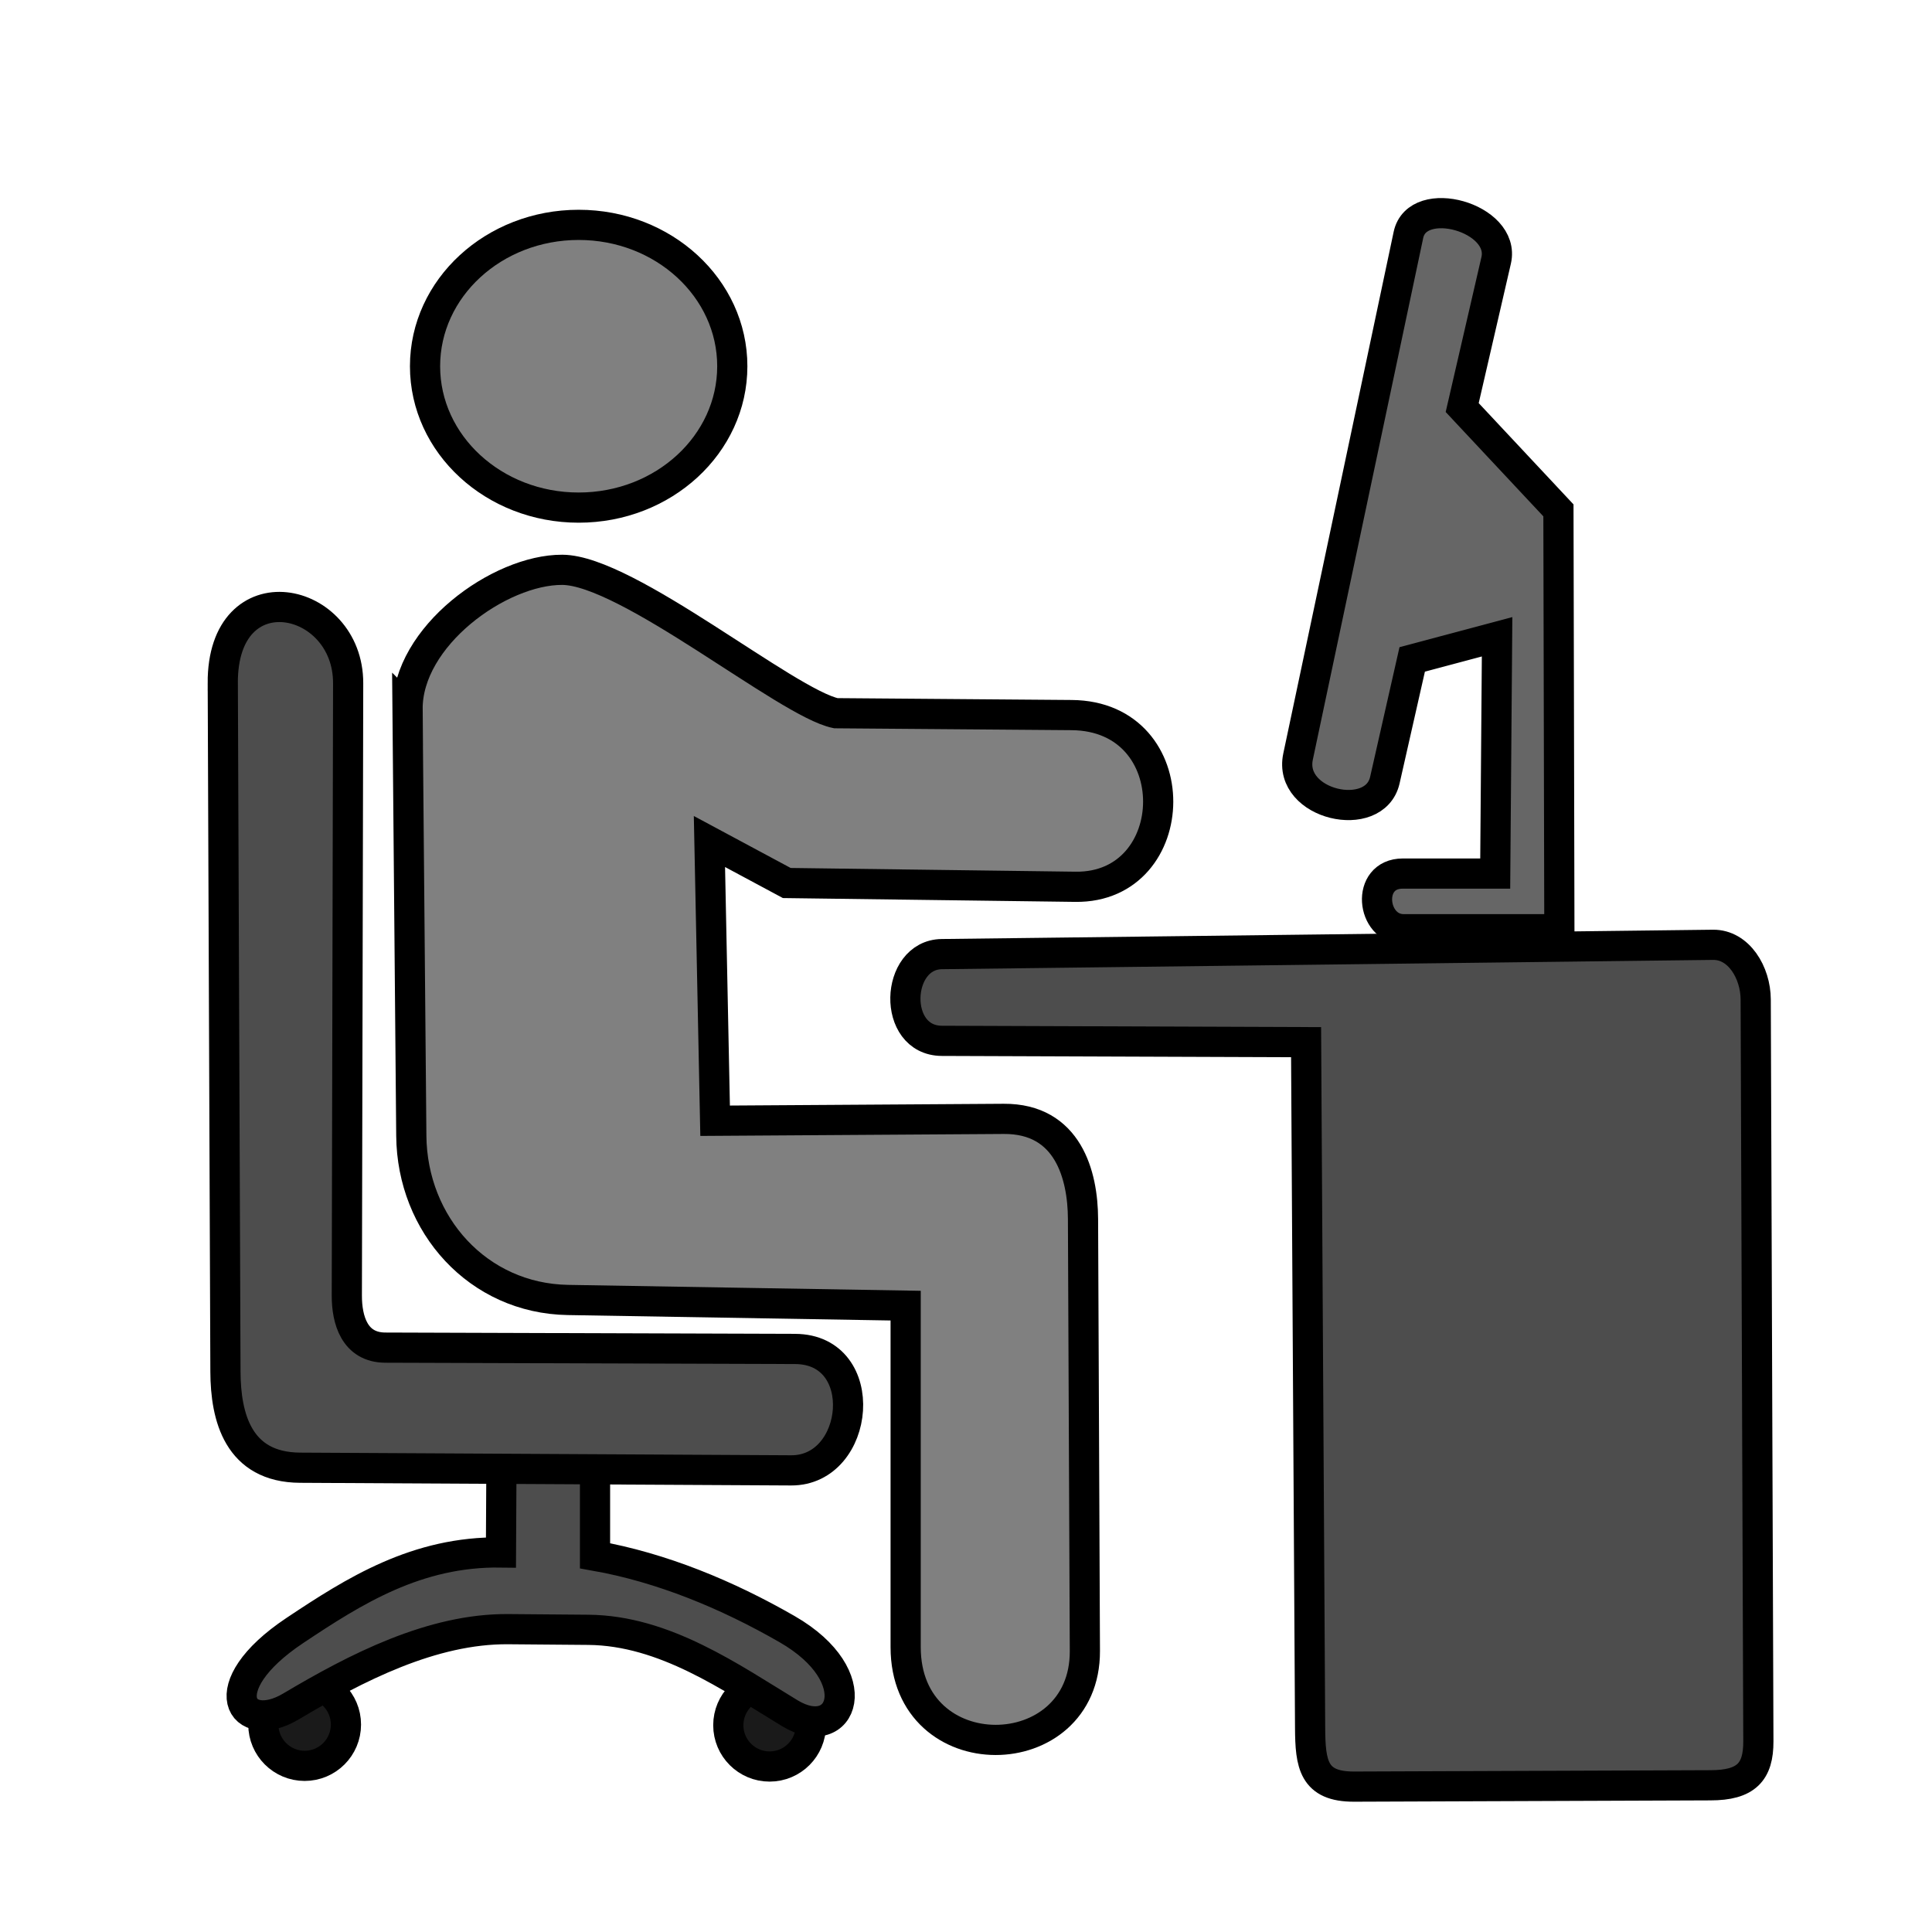 <svg xmlns="http://www.w3.org/2000/svg" xmlns:svg="http://www.w3.org/2000/svg" id="svg4311" width="100%" height="100%" version="1.1" viewBox="0 0 64 64"><g id="layer1" transform="translate(0,-988.362)" style="display:inline"><circle style="display:inline;opacity:1;fill:#1a1a1a;fill-opacity:1;stroke:#000;stroke-width:1;stroke-linecap:round;stroke-linejoin:round;stroke-miterlimit:4;stroke-dasharray:none;stroke-dashoffset:0;stroke-opacity:1" id="path4167-8" cx="25.494" cy="1045.512" r="1.368"/><circle style="opacity:1;fill:#1a1a1a;fill-opacity:1;stroke:#000;stroke-width:1;stroke-linecap:round;stroke-linejoin:round;stroke-miterlimit:4;stroke-dasharray:none;stroke-dashoffset:0;stroke-opacity:1" id="path4167" cx="10.092" cy="1045.49" r="1.368"/><ellipse style="opacity:1;fill:gray;fill-opacity:1;stroke:#000;stroke-width:1;stroke-linecap:round;stroke-linejoin:round;stroke-miterlimit:4;stroke-dasharray:none;stroke-dashoffset:0;stroke-opacity:1" id="path4190" cx="19.169" cy="1000.494" rx="5.089" ry="4.683"/><path style="fill:#4d4d4d;fill-rule:evenodd;stroke:#000;stroke-width:1px;stroke-linecap:butt;stroke-linejoin:miter;stroke-opacity:1;fill-opacity:1" id="path4158" d="m 16.617,1035.701 -0.022,4.088 c -2.785,-0.04 -4.856,1.27 -6.828,2.585 -2.835,1.891 -1.771,3.493 -0.133,2.519 2.164,-1.286 4.676,-2.584 7.204,-2.563 l 2.652,0.022 c 2.525,0.021 4.726,1.58 6.673,2.762 1.744,1.059 2.655,-1.206 -0.088,-2.784 -1.993,-1.146 -4.159,-2.04 -6.364,-2.431 l 0,-4.11 z"/><path style="fill:gray;fill-rule:evenodd;stroke:#000;stroke-width:1px;stroke-linecap:butt;stroke-linejoin:miter;stroke-opacity:1;fill-opacity:1" id="path4160" d="m 13.5,1011.862 0.125,14.125 c 0.026,2.947 2.211,5.388 5.188,5.438 l 11.188,0.188 0,11.312 c 0,4.127 5.955,4.029 5.937,0.125 l -0.062,-14.312 c -0.006,-1.449 -0.496,-3.326 -2.625,-3.312 l -9.562,0.062 -0.188,-9.25 2.562,1.375 9.562,0.125 c 3.601,0.047 3.751,-5.657 -0.125,-5.688 l -7.812,-0.062 c -1.617,-0.332 -6.9,-4.74 -9.062,-4.75 -2.077,-0.01 -5.146,2.206 -5.125,4.625 z"/><path style="fill:#4d4d4d;fill-rule:evenodd;stroke:#000;stroke-width:1px;stroke-linecap:butt;stroke-linejoin:miter;stroke-opacity:1" id="path4156" d="m 7.38,1010.996 0.088,22.804 c 0.006,1.504 0.419,3.171 2.475,3.182 l 16.263,0.088 c 2.296,0.012 2.68,-4.013 0.133,-4.022 l -13.568,-0.044 c -1.035,-0 -1.283,-0.931 -1.282,-1.724 l 0.044,-20.285 c 0.006,-2.92 -4.169,-3.789 -4.154,2e-4 z"/><path style="fill:#4d4d4d;fill-rule:evenodd;stroke:#000;stroke-width:1px;stroke-linecap:butt;stroke-linejoin:miter;stroke-opacity:1;fill-opacity:1" id="path4162" d="m 31.201,1019.968 c -1.557,0.019 -1.666,2.867 0,2.873 l 12.065,0.044 0.133,22.716 c 0.007,1.199 0.106,1.95 1.458,1.945 l 11.8,-0.044 c 1.194,0 1.595,-0.446 1.591,-1.458 l -0.088,-24.572 c -0.003,-0.892 -0.561,-1.822 -1.414,-1.812 z"/><path style="fill:#666;fill-rule:evenodd;stroke:#000;stroke-width:1px;stroke-linecap:butt;stroke-linejoin:miter;stroke-opacity:1;fill-opacity:1" id="path4164" d="m 46.469,1017.3 c -1.238,0 -1.042,1.844 0.031,1.844 l 5.156,0 -0.031,-13.875 -3.188,-3.406 1.125,-4.875 c 0.328,-1.42 -2.611,-2.239 -2.906,-0.844 l -3.656,17.281 c -0.34,1.605 2.541,2.253 2.875,0.781 l 0.906,-4 2.812,-0.75 -0.062,7.844 z"/></g></svg>